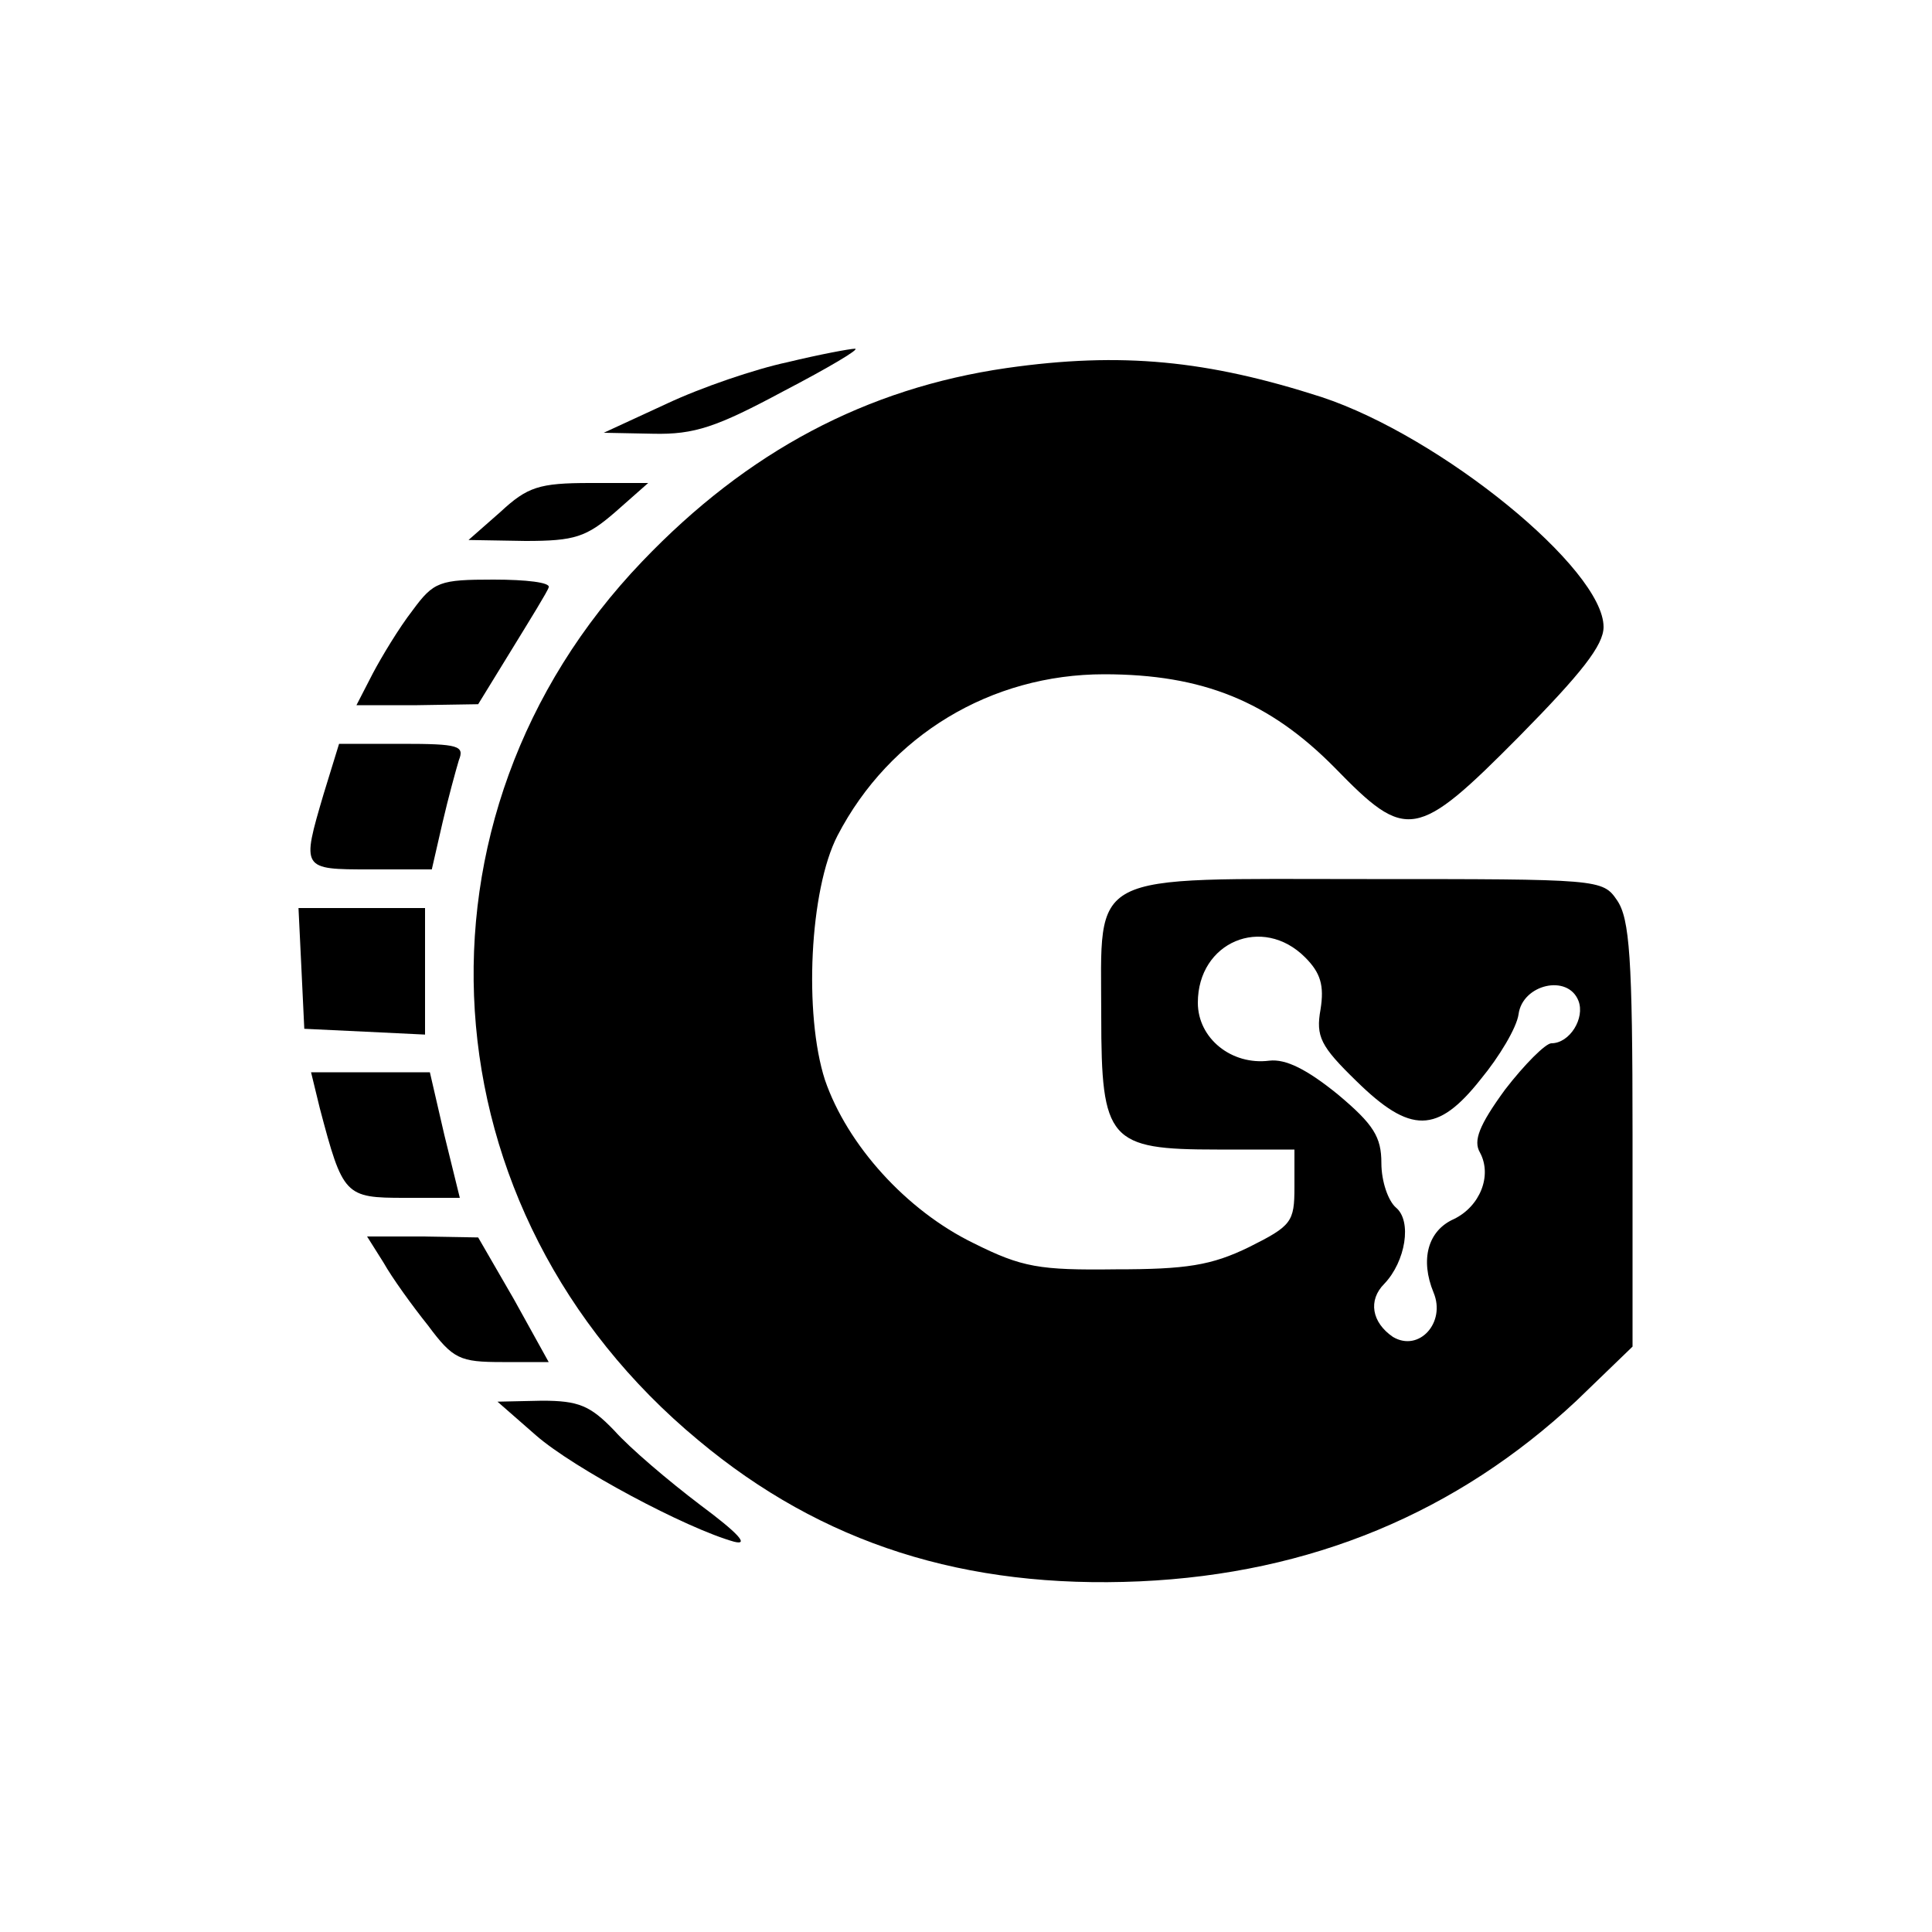 <?xml version="1.0" standalone="no"?>
<!DOCTYPE svg PUBLIC "-//W3C//DTD SVG 20010904//EN"
 "http://www.w3.org/TR/2001/REC-SVG-20010904/DTD/svg10.dtd">
<svg version="1.0" xmlns="http://www.w3.org/2000/svg"
 width="200pt" height="200pt" viewBox="0 0 200 200"
 preserveAspectRatio="xMidYMid meet">

<g transform="translate(0,200) scale(0.1,-0.1)"
fill="#000000" stroke="none">
<path d="M815 1625 c-33 -7 -89 -26 -125 -43 l-65 -30 51 -1 c43 -1 66 7 135
44 46 24 80 44 74 44 -5 0 -37 -6 -70 -14z"/>
<path d="M1042 1619 c-145 -21 -268 -86 -377 -200 -254 -265 -228 -673 58
-910 128 -107 276 -154 457 -146 177 8 328 71 452 187 l58 56 0 220 c0 182 -3
223 -16 242 -15 22 -18 22 -259 22 -293 0 -275 10 -275 -142 0 -129 8 -138
120 -138 l80 0 0 -39 c0 -36 -3 -40 -47 -62 -39 -19 -65 -23 -138 -23 -79 -1
-97 2 -147 27 -70 34 -131 102 -154 169 -22 68 -16 197 13 253 54 104 159 167
276 167 102 0 171 -28 239 -97 74 -76 84 -75 191 33 64 65 87 94 87 113 0 60
-168 197 -292 238 -118 38 -207 47 -326 30z m309 -610 c16 -16 20 -29 16 -54
-5 -28 0 -38 37 -74 56 -55 84 -55 129 2 19 23 37 53 39 67 4 31 51 42 62 14
7 -18 -9 -44 -28 -44 -6 0 -28 -22 -48 -48 -27 -37 -33 -53 -26 -65 13 -24 0
-56 -27 -69 -27 -12 -35 -42 -21 -76 13 -31 -15 -62 -42 -46 -22 15 -26 38 -9
55 22 23 29 65 12 79 -8 7 -15 27 -15 46 0 27 -8 40 -45 71 -32 26 -54 37 -71
35 -39 -5 -74 23 -74 60 0 63 67 91 111 47z"/>
<path d="M518 1470 l-33 -29 59 -1 c51 0 63 4 93 30 l34 30 -60 0 c-53 0 -65
-4 -93 -30z"/>
<path d="M427 1368 c-14 -18 -32 -48 -41 -65 l-17 -33 63 0 63 1 35 57 c19 31
37 60 38 64 2 5 -23 8 -57 8 -56 0 -62 -2 -84 -32z"/>
<path d="M335 1178 c-23 -78 -23 -78 48 -78 l64 0 11 48 c6 26 14 55 17 65 6
15 0 17 -59 17 l-65 0 -16 -52z"/>
<path d="M312 998 l3 -63 63 -3 62 -3 0 66 0 65 -65 0 -66 0 3 -62z"/>
<path d="M331 853 c24 -91 26 -93 88 -93 l57 0 -16 65 -15 65 -62 0 -61 0 9
-37z"/>
<path d="M397 693 c9 -16 30 -45 46 -65 26 -35 33 -38 77 -38 l48 0 -36 65
-37 64 -58 1 -57 0 17 -27z"/>
<path d="M555 514 c39 -34 155 -96 205 -110 16 -4 4 9 -35 38 -33 25 -73 59
-89 77 -25 26 -37 31 -75 31 l-46 -1 40 -35z"/>
</g>
</svg>
